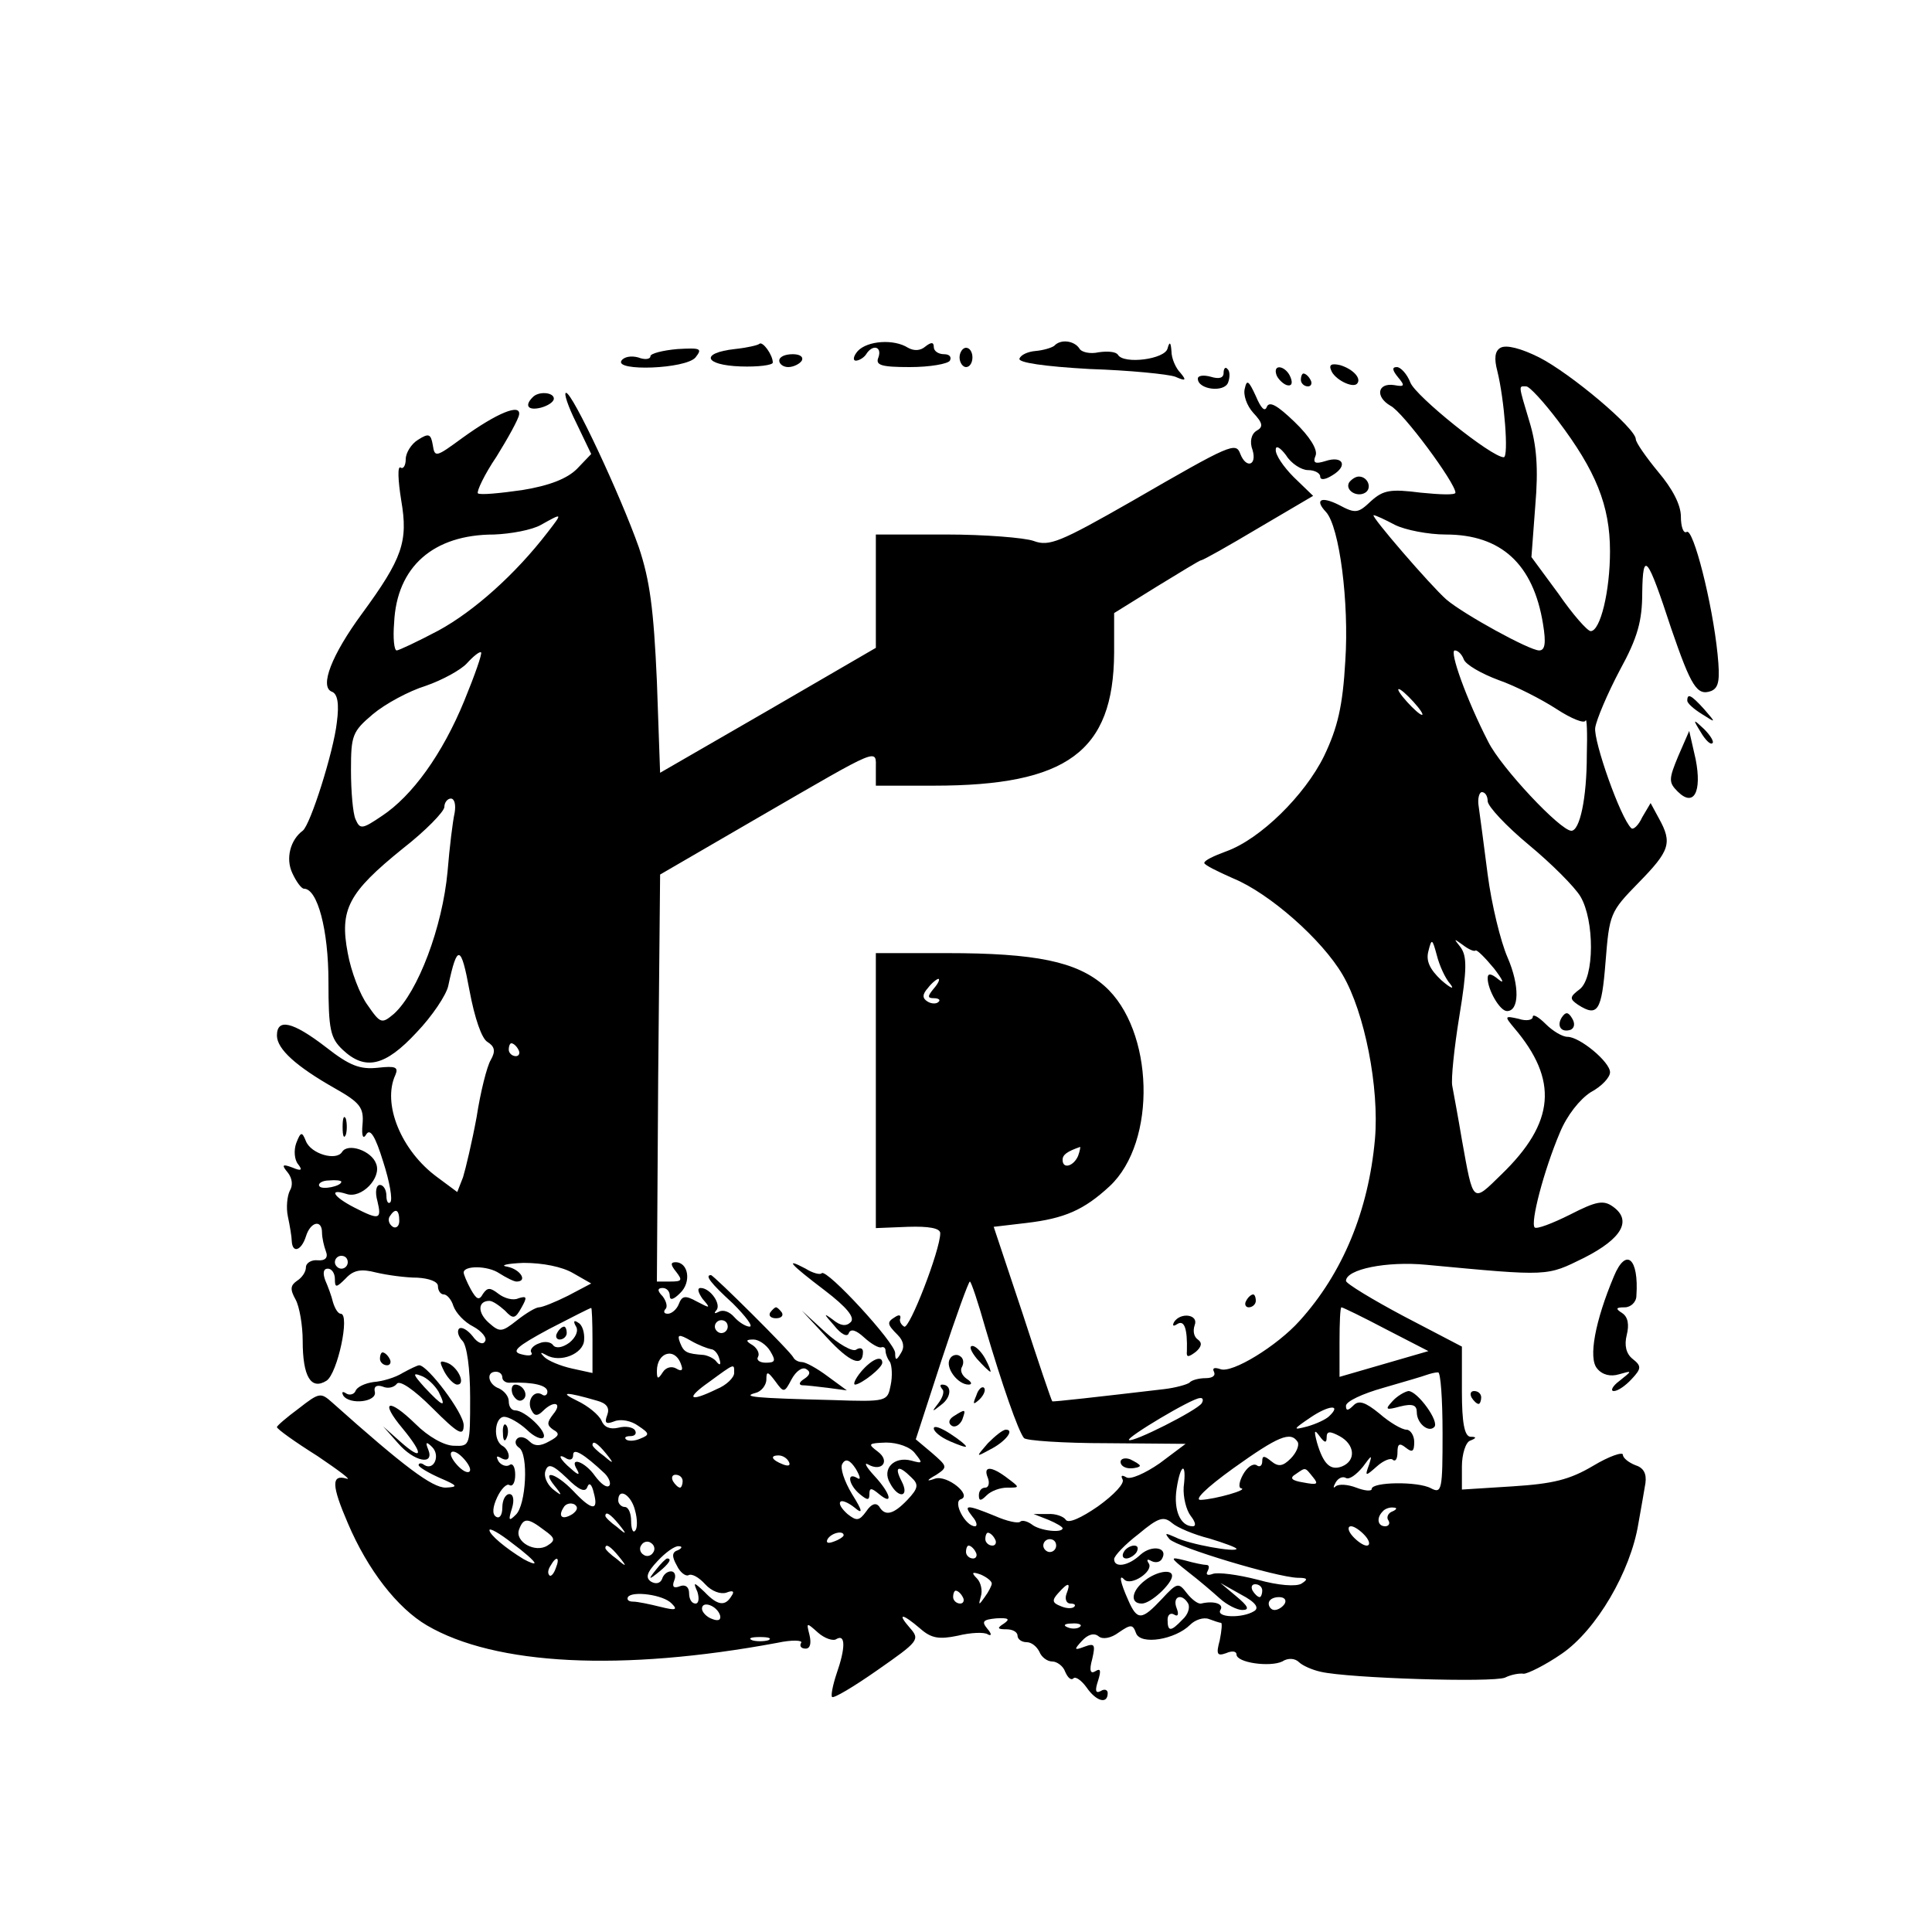 <?xml version="1.0" standalone="no"?>
<!DOCTYPE svg PUBLIC "-//W3C//DTD SVG 20010904//EN"
 "http://www.w3.org/TR/2001/REC-SVG-20010904/DTD/svg10.dtd">
<svg version="1.0" xmlns="http://www.w3.org/2000/svg"
 width="300pt" height="300pt" viewBox="0 0 300 300"
 preserveAspectRatio="xMidYMid meet">
<g transform="translate(0,300) scale(0.1,-0.1)"
fill="#000000" stroke="none">
<path d="M1179 2466 c-2 -2 -19 -6 -38 -8 -54 -6 -48 -25 9 -27 27 -1 50 2 50
6 0 12 -16 34 -21 29z"/>
<path d="M1332 2455 c-7 -8 -8 -15 -3 -15 5 0 13 5 16 10 10 16 25 12 19 -5
-5 -12 4 -15 49 -15 31 0 59 5 62 10 3 6 -1 10 -9 10 -9 0 -16 5 -16 11 0 8
-4 8 -13 1 -8 -7 -18 -7 -27 -2 -22 14 -63 11 -78 -5z"/>
<path d="M1637 2463 c-4 -3 -17 -7 -29 -8 -12 -1 -23 -6 -25 -12 -2 -6 38 -12
109 -16 62 -2 122 -8 133 -12 16 -7 18 -6 8 6 -7 7 -14 22 -14 34 -1 14 -3 15
-6 4 -4 -17 -68 -25 -77 -10 -3 5 -16 6 -30 4 -13 -3 -27 0 -30 6 -8 12 -29
15 -39 4z"/>
<path d="M2330 2460 c-9 -5 -10 -17 -5 -36 11 -44 18 -134 10 -134 -19 0 -137
95 -145 116 -5 13 -15 24 -21 24 -8 0 -7 -5 2 -16 11 -13 10 -15 -6 -12 -26 4
-30 -18 -6 -32 19 -9 101 -120 101 -135 0 -4 -24 -3 -54 0 -47 6 -58 4 -77
-13 -20 -19 -24 -20 -50 -6 -28 14 -38 8 -20 -11 21 -23 36 -141 30 -231 -4
-71 -12 -104 -33 -148 -30 -61 -99 -129 -152 -148 -19 -7 -34 -14 -34 -18 0
-3 20 -13 45 -24 56 -23 138 -95 170 -150 34 -58 57 -175 50 -255 -10 -111
-50 -208 -117 -282 -35 -39 -105 -82 -123 -75 -9 3 -13 2 -10 -4 3 -6 -2 -10
-13 -10 -10 0 -22 -3 -25 -7 -4 -3 -22 -8 -39 -10 -102 -12 -173 -20 -174 -19
-1 0 -22 62 -46 136 l-45 135 51 6 c59 7 89 20 129 57 74 69 69 243 -8 311
-43 38 -107 51 -245 51 l-110 0 0 -214 0 -213 50 2 c32 1 50 -2 50 -10 0 -26
-48 -150 -56 -145 -5 3 -8 9 -6 13 1 5 -2 6 -8 2 -13 -8 -13 -11 4 -28 9 -9
11 -19 5 -28 -7 -12 -9 -12 -9 0 0 16 -106 131 -114 124 -2 -3 -14 0 -25 7
-34 18 -24 7 30 -34 34 -26 47 -42 40 -49 -7 -7 -16 -6 -28 4 -15 11 -14 9 2
-9 11 -14 21 -19 23 -12 3 7 11 5 24 -7 11 -10 23 -17 27 -15 3 1 6 -1 6 -5 0
-5 3 -13 7 -18 3 -6 4 -22 1 -36 -5 -25 -5 -26 -91 -23 -120 3 -141 5 -119 11
9 2 17 12 17 21 0 13 2 13 14 -3 13 -18 14 -18 25 3 7 13 17 20 23 16 7 -4 6
-9 -3 -15 -8 -5 -9 -9 -4 -10 6 0 24 -2 40 -4 l30 -4 -30 22 c-16 12 -34 22
-40 22 -5 0 -11 3 -13 7 -4 9 -124 128 -128 128 -10 0 -1 -12 34 -44 20 -20
32 -36 26 -36 -6 0 -17 7 -24 15 -7 8 -17 12 -24 8 -6 -3 -8 -3 -4 2 9 9 -9
35 -24 35 -6 0 -4 -7 3 -17 13 -15 12 -15 -9 -4 -18 10 -23 9 -28 -4 -3 -8
-11 -15 -17 -15 -6 0 -7 3 -4 7 4 3 2 12 -4 20 -9 9 -8 13 0 13 6 0 11 -5 11
-12 0 -8 6 -6 16 4 18 17 13 48 -7 48 -8 0 -8 -4 1 -15 10 -13 9 -15 -9 -15
l-21 0 2 316 3 316 155 90 c190 110 180 106 180 74 l0 -26 90 0 c207 0 279 53
280 206 l0 62 66 41 c36 22 67 41 69 41 3 0 42 22 89 50 l85 50 -30 29 c-16
16 -29 35 -28 43 0 7 7 3 16 -9 8 -13 24 -23 34 -23 11 0 19 -5 19 -10 0 -6 8
-5 19 2 25 15 16 31 -11 22 -16 -5 -20 -3 -15 9 3 9 -9 29 -33 52 -26 25 -39
33 -43 23 -3 -8 -9 -2 -17 17 -11 24 -14 26 -17 12 -3 -10 3 -27 13 -38 15
-16 16 -22 5 -28 -8 -5 -11 -17 -6 -30 7 -24 -10 -29 -19 -6 -7 19 -14 16
-168 -73 -112 -64 -129 -71 -153 -62 -14 5 -76 10 -136 10 l-109 0 0 -88 0
-88 -167 -97 -168 -97 -5 142 c-5 113 -11 157 -28 208 -29 82 -103 240 -113
240 -4 0 3 -21 16 -47 l23 -48 -22 -23 c-15 -15 -42 -26 -85 -33 -35 -5 -66
-8 -69 -5 -2 3 10 29 29 57 18 29 34 58 35 65 3 18 -34 3 -88 -36 -41 -30 -43
-31 -46 -11 -3 17 -6 19 -23 8 -10 -6 -19 -20 -19 -30 0 -10 -4 -16 -8 -13 -5
3 -4 -20 1 -51 11 -64 2 -90 -61 -176 -47 -64 -66 -113 -47 -121 9 -3 12 -18
8 -48 -5 -45 -41 -159 -53 -168 -19 -14 -27 -43 -16 -66 6 -13 14 -24 18 -24
21 0 38 -64 38 -144 0 -75 3 -88 22 -106 35 -33 66 -26 115 27 24 25 46 58 49
72 14 66 20 64 33 -7 8 -43 19 -75 28 -80 11 -7 13 -14 5 -28 -6 -10 -16 -50
-22 -89 -7 -38 -17 -80 -21 -93 l-9 -23 -31 23 c-56 41 -86 114 -65 159 5 12
0 14 -27 11 -28 -3 -44 3 -81 32 -52 40 -76 45 -76 18 0 -21 30 -48 90 -82 39
-22 45 -30 43 -55 -2 -20 1 -25 6 -16 6 9 14 -4 26 -43 10 -31 15 -59 11 -63
-3 -3 -6 1 -6 10 0 10 -5 17 -10 17 -6 0 -8 -11 -4 -25 7 -29 3 -30 -36 -10
-33 17 -40 30 -12 21 23 -8 55 25 46 47 -7 20 -44 33 -53 18 -9 -14 -48 -3
-56 17 -6 15 -8 15 -15 -3 -4 -11 -3 -26 3 -33 7 -9 5 -11 -9 -5 -16 6 -17 4
-7 -8 7 -9 8 -20 3 -28 -4 -8 -6 -26 -3 -40 3 -14 6 -32 6 -38 1 -20 15 -15
22 7 7 23 25 27 25 6 0 -8 3 -21 6 -29 4 -10 -1 -15 -13 -14 -9 1 -18 -4 -18
-11 0 -7 -6 -16 -14 -21 -10 -7 -11 -13 -2 -29 6 -11 11 -40 11 -64 0 -56 13
-77 37 -62 17 11 37 104 22 104 -4 0 -9 8 -12 18 -2 9 -8 25 -12 34 -4 11 -3
18 4 18 6 0 11 -7 11 -16 0 -14 2 -14 17 1 12 13 24 15 47 9 17 -4 46 -8 64
-8 18 -1 32 -6 32 -13 0 -7 4 -13 9 -13 5 0 12 -8 15 -18 4 -11 17 -25 31 -32
13 -7 22 -18 18 -23 -3 -6 -12 -2 -19 8 -8 10 -17 15 -21 12 -4 -4 -1 -13 5
-19 7 -7 12 -43 12 -88 0 -75 0 -76 -25 -75 -15 0 -40 14 -60 34 -42 41 -56
36 -20 -7 33 -40 32 -52 -3 -21 l-27 24 23 -26 c25 -29 57 -35 47 -10 -5 12
-3 13 6 4 13 -13 3 -37 -12 -28 -5 4 -9 3 -9 0 0 -3 15 -12 33 -20 28 -12 29
-14 9 -15 -21 0 -64 32 -176 132 -18 16 -20 16 -52 -9 -19 -14 -34 -27 -34
-29 0 -3 28 -23 63 -45 34 -23 54 -38 45 -35 -24 7 -23 -11 2 -69 31 -73 77
-132 123 -159 106 -62 302 -72 544 -27 23 5 40 4 37 0 -3 -5 0 -9 7 -9 7 0 9
8 6 21 -5 20 -5 20 13 4 10 -9 24 -14 29 -10 14 8 14 -14 0 -54 -6 -18 -9 -34
-7 -36 2 -3 34 16 71 42 63 44 66 47 50 65 -21 24 -12 23 16 -1 17 -15 29 -17
58 -11 20 5 42 6 47 2 6 -3 6 1 -1 9 -9 11 -7 14 14 16 19 1 22 -1 12 -8 -11
-7 -11 -9 4 -9 9 0 17 -4 17 -10 0 -5 6 -10 14 -10 8 0 16 -7 20 -15 3 -8 12
-15 20 -15 7 0 17 -7 20 -16 4 -9 9 -14 13 -10 3 3 12 -3 20 -14 15 -22 33
-27 33 -9 0 5 -5 7 -11 3 -8 -4 -9 1 -4 16 5 16 4 20 -4 15 -8 -5 -10 1 -5 19
5 22 4 25 -12 19 -16 -6 -17 -5 -4 9 9 10 19 13 26 7 6 -5 19 -3 31 6 19 13
22 13 27 -1 7 -19 61 -10 84 13 8 8 21 12 29 9 8 -3 17 -6 19 -6 2 0 1 -12 -2
-27 -6 -22 -4 -25 10 -20 9 4 16 3 16 -2 0 -13 52 -20 71 -11 9 6 20 5 26 -1
5 -5 20 -12 34 -15 43 -10 267 -17 286 -9 10 5 23 7 29 6 6 0 33 13 59 31 54
37 107 128 119 202 4 22 9 51 11 63 2 15 -3 24 -16 28 -10 4 -19 11 -19 16 0
5 -21 -2 -46 -17 -37 -22 -63 -28 -125 -32 l-79 -5 0 36 c0 19 6 38 13 40 10
4 10 6 0 6 -9 1 -13 22 -13 70 l0 70 -90 47 c-49 26 -90 51 -90 55 0 18 63 31
125 25 192 -18 186 -18 245 11 59 30 74 58 45 79 -15 11 -26 9 -67 -12 -28
-14 -52 -23 -55 -20 -7 7 14 88 39 147 11 27 31 52 48 63 17 9 30 23 30 31 0
16 -47 55 -66 55 -8 0 -23 9 -34 20 -11 11 -20 16 -20 11 0 -5 -10 -7 -22 -3
-22 5 -22 4 -7 -14 69 -81 64 -147 -20 -228 -45 -44 -43 -46 -61 54 -6 36 -13
73 -15 84 -2 10 3 59 11 108 12 73 12 93 2 107 -11 14 -11 14 3 4 9 -7 18 -11
20 -9 2 2 15 -11 29 -28 13 -17 17 -25 7 -17 -12 10 -17 10 -17 2 0 -18 19
-51 30 -51 19 0 20 39 1 83 -11 25 -25 83 -31 129 -6 46 -12 93 -14 106 -2 12
1 22 5 22 5 0 9 -6 9 -14 0 -8 29 -39 64 -68 35 -29 71 -65 80 -80 22 -37 22
-126 -1 -144 -16 -12 -16 -15 -3 -24 31 -20 37 -10 43 66 6 75 7 78 51 123 49
50 53 62 32 100 l-13 24 -13 -22 c-6 -13 -14 -20 -17 -17 -17 16 -59 136 -56
156 2 13 19 53 38 89 28 51 35 77 35 121 1 66 8 57 45 -56 31 -90 40 -105 62
-97 12 5 14 17 10 57 -8 80 -38 197 -48 190 -5 -3 -9 8 -9 24 0 18 -13 43 -35
69 -19 23 -35 46 -35 51 0 17 -101 102 -150 127 -28 14 -51 20 -60 15z m89
-113 c59 -78 81 -132 81 -203 0 -62 -15 -124 -30 -124 -5 0 -28 26 -50 58
l-42 57 6 80 c5 58 2 94 -9 130 -18 60 -17 55 -5 55 5 0 27 -24 49 -53z
m-1569 -174 c-50 -65 -114 -122 -169 -152 -32 -17 -62 -31 -65 -31 -4 0 -6 19
-4 43 4 87 61 137 155 137 26 1 59 7 73 15 34 19 34 19 10 -12z m1316 12 c16
-8 52 -15 79 -15 86 0 136 -46 151 -139 5 -30 3 -41 -6 -41 -15 0 -117 56
-144 79 -24 21 -119 131 -113 131 3 0 18 -7 33 -15z m-1445 -273 c-34 -83 -81
-148 -128 -179 -31 -21 -34 -21 -41 -5 -4 9 -7 43 -7 76 0 54 2 60 34 87 19
16 56 36 82 44 26 9 55 25 64 35 10 11 20 19 22 17 2 -2 -10 -36 -26 -75z
m1552 64 c3 -8 27 -22 54 -32 26 -9 67 -30 90 -45 23 -15 43 -23 45 -18 2 5 3
-19 2 -53 0 -68 -11 -118 -24 -118 -17 0 -109 98 -129 138 -34 66 -61 142 -52
142 5 0 11 -6 14 -14z m-78 -66 c10 -11 16 -20 13 -20 -3 0 -13 9 -23 20 -10
11 -16 20 -13 20 3 0 13 -9 23 -20z m-1489 -172 c-3 -13 -8 -54 -11 -91 -8
-87 -46 -187 -83 -221 -19 -16 -21 -16 -41 13 -12 16 -26 53 -31 81 -13 68 1
94 85 162 36 28 65 58 65 65 0 7 5 13 10 13 6 0 8 -10 6 -22z m1546 -266 c7
-9 1 -7 -14 6 -18 17 -24 30 -20 45 5 20 6 20 13 -6 4 -16 13 -36 21 -45z
m-802 -7 c-10 -12 -10 -15 0 -15 8 0 11 -3 7 -6 -3 -3 -11 -3 -17 1 -8 5 -8
11 1 21 6 8 14 14 16 14 3 0 0 -7 -7 -15z m-645 -95 c3 -5 1 -10 -4 -10 -6 0
-11 5 -11 10 0 6 2 10 4 10 3 0 8 -4 11 -10z m869 -165 c-7 -16 -24 -21 -24
-6 0 8 7 13 27 20 1 1 0 -6 -3 -14z m-1144 -40 c0 -7 -30 -13 -34 -7 -3 4 4 9
15 9 10 1 19 0 19 -2z m90 -61 c0 -8 -5 -12 -10 -9 -6 4 -8 11 -5 16 9 14 15
11 15 -7z m-80 -64 c0 -5 -4 -10 -10 -10 -5 0 -10 5 -10 10 0 6 5 10 10 10 6
0 10 -4 10 -10z m262 -30 c18 0 6 19 -14 23 -13 2 -1 5 25 6 30 0 60 -6 77
-16 l28 -16 -36 -19 c-20 -10 -40 -18 -45 -18 -5 0 -20 -9 -34 -20 -24 -19
-27 -19 -44 -4 -18 16 -17 34 1 34 5 0 15 -7 24 -15 13 -14 16 -13 26 5 9 16
8 18 -5 14 -8 -4 -22 0 -31 7 -13 10 -17 10 -24 0 -6 -11 -10 -9 -19 7 -6 11
-11 23 -11 26 0 11 37 11 55 -1 11 -7 23 -13 27 -13z m728 -72 c26 -88 51
-160 60 -171 3 -4 61 -8 129 -8 l122 -1 -40 -30 c-23 -16 -46 -26 -52 -22 -7
4 -9 3 -6 -3 4 -6 -13 -24 -38 -42 -26 -18 -46 -27 -50 -21 -3 5 -16 10 -28 9
l-22 0 23 -9 c12 -5 22 -11 22 -13 0 -8 -36 -4 -48 6 -7 5 -15 7 -18 4 -3 -3
-21 1 -39 9 -44 18 -50 18 -35 -1 7 -8 8 -15 4 -15 -15 0 -35 38 -22 42 18 6
-21 38 -40 32 -14 -5 -14 -3 2 6 18 12 17 13 -7 34 l-25 21 40 123 c22 67 42
122 44 122 2 0 13 -33 24 -72z m-610 -19 l0 -51 -32 7 c-18 4 -37 12 -43 18
-7 7 -6 8 3 3 22 -13 58 2 59 23 1 12 -3 24 -9 27 -7 5 -8 2 -4 -5 5 -7 0 -18
-10 -26 -11 -8 -21 -9 -25 -4 -3 5 -13 7 -22 3 -9 -3 -15 -10 -12 -14 3 -5 -4
-6 -15 -3 -17 4 -8 12 42 39 35 18 64 33 66 33 1 1 2 -22 2 -50z m1232 17 l66
-34 -69 -20 -69 -20 0 54 c0 30 1 54 3 54 2 0 33 -15 69 -34z m-1022 4 c0 -5
-4 -10 -10 -10 -5 0 -10 5 -10 10 0 6 5 10 10 10 6 0 10 -4 10 -10z m-26 -35
c5 0 11 -7 13 -15 3 -9 1 -11 -4 -5 -4 6 -14 10 -20 11 -27 2 -31 4 -37 19 -5
13 -2 14 17 3 12 -7 26 -12 31 -13z m92 -3 c9 -15 8 -18 -7 -18 -9 0 -15 4
-12 9 3 5 -1 13 -8 18 -12 7 -11 9 1 9 8 0 20 -8 26 -18z m-138 -22 c3 -8 0
-10 -8 -5 -7 4 -16 2 -21 -6 -7 -11 -9 -11 -9 2 0 30 29 38 38 9z m82 -12 c0
-7 -12 -19 -27 -25 -43 -21 -49 -15 -12 11 41 30 39 29 39 14z m-360 -7 c0 -5
6 -9 13 -8 35 1 57 -4 57 -14 0 -5 -4 -8 -9 -4 -13 7 -24 -12 -15 -26 4 -8 9
-8 17 0 17 17 31 13 16 -5 -10 -13 -10 -17 0 -24 11 -6 9 -10 -6 -18 -14 -8
-23 -8 -31 0 -7 7 -15 8 -19 4 -4 -4 -3 -10 3 -14 15 -10 11 -89 -5 -104 -11
-11 -12 -9 -6 10 4 13 2 22 -4 22 -6 0 -11 -9 -11 -21 0 -11 -4 -18 -10 -14
-6 4 -5 15 2 30 6 13 15 22 19 19 5 -3 9 4 9 16 0 12 -4 19 -9 15 -5 -3 -13 0
-17 6 -4 8 -3 9 4 5 7 -4 12 -3 12 3 0 5 -4 13 -10 16 -15 9 -12 45 3 45 7 0
23 -9 35 -20 11 -11 23 -16 26 -12 6 9 -29 42 -44 42 -6 0 -10 6 -10 14 0 8
-7 16 -15 20 -17 6 -21 26 -5 26 6 0 10 -4 10 -9z m1460 -86 c0 -88 -1 -95
-18 -86 -20 11 -92 10 -92 -1 0 -4 -11 -3 -24 2 -13 5 -27 6 -32 2 -4 -4 -4
-1 0 6 4 7 11 10 16 7 5 -3 16 5 26 17 14 19 15 20 10 4 -7 -19 -6 -19 12 -3
10 9 22 14 25 10 4 -3 7 2 7 12 0 13 3 15 13 7 10 -8 13 -6 13 9 0 10 -6 19
-12 19 -7 0 -26 11 -42 25 -22 18 -32 21 -40 13 -9 -9 -12 -9 -12 -1 0 7 26
19 58 28 31 9 62 18 67 20 6 2 13 4 18 4 4 1 7 -42 7 -94z m-1313 50 c15 -4
20 -11 16 -22 -5 -13 -2 -15 11 -10 10 4 26 1 37 -7 18 -12 18 -14 3 -20 -9
-4 -19 -4 -22 -1 -3 3 0 5 7 5 7 0 10 4 7 9 -3 5 -15 7 -26 4 -13 -3 -22 1
-26 11 -4 9 -21 23 -38 31 -29 14 -17 14 31 0z m939 -4 c-7 -11 -108 -62 -113
-57 -4 4 98 65 110 65 5 1 6 -3 3 -8z m198 -20 c-5 -5 -20 -12 -34 -16 -23 -6
-23 -5 5 14 28 19 49 21 29 2z m-4 -33 c0 10 5 10 20 2 24 -13 26 -38 4 -47
-18 -7 -29 3 -39 37 -5 19 -4 21 4 10 8 -11 11 -11 11 -2z m-45 -7 c3 -5 -2
-17 -11 -26 -12 -12 -19 -13 -30 -4 -11 9 -14 9 -14 0 0 -7 -4 -10 -9 -6 -6 3
-15 -4 -21 -15 -6 -11 -7 -20 -3 -21 13 -2 -40 -17 -62 -18 -12 -1 7 18 50 49
70 50 89 58 100 41z m-1074 -18 c13 -16 12 -17 -3 -4 -10 7 -18 15 -18 17 0 8
8 3 21 -13z m480 0 c12 -15 12 -16 -6 -11 -27 7 -46 -13 -33 -35 13 -25 31
-22 18 3 -12 23 -5 26 15 6 12 -11 11 -17 -6 -35 -22 -23 -35 -26 -44 -10 -5
6 -12 4 -20 -8 -11 -15 -15 -15 -29 -4 -9 8 -14 16 -11 19 2 3 12 -1 22 -9 13
-11 13 -6 -4 21 -12 20 -19 41 -15 47 5 9 12 6 21 -8 7 -12 8 -18 2 -14 -17
10 -13 -11 4 -25 12 -10 15 -10 15 0 0 10 3 10 15 0 23 -19 18 1 -7 28 -13 14
-17 22 -10 18 21 -12 35 5 15 20 -16 12 -15 13 13 14 18 0 38 -7 45 -17z
m-691 -25 c0 -6 -7 -5 -15 2 -8 7 -15 17 -15 22 0 6 7 5 15 -2 8 -7 15 -17 15
-22z m209 -6 c7 -7 10 -16 7 -19 -4 -4 -13 3 -22 15 -16 23 -41 31 -28 10 5
-9 2 -9 -9 1 -18 15 -23 26 -7 16 6 -3 10 -1 10 6 0 11 16 2 49 -29z m286 18
c3 -6 -1 -7 -9 -4 -18 7 -21 14 -7 14 6 0 13 -4 16 -10z m-313 -39 c3 8 7 4
10 -9 8 -29 -3 -28 -32 3 -27 28 -50 34 -29 8 13 -16 12 -17 -3 -5 -9 8 -14
20 -11 28 4 12 11 10 33 -11 19 -19 29 -23 32 -14z m926 0 c-1 -16 4 -36 11
-45 7 -9 9 -16 3 -16 -19 0 -30 25 -25 58 6 40 16 43 11 3z m201 15 c9 -11 6
-12 -15 -8 -19 3 -22 7 -12 13 16 11 14 11 27 -5z m-979 -6 c0 -5 -2 -10 -4
-10 -3 0 -8 5 -11 10 -3 6 -1 10 4 10 6 0 11 -4 11 -10z m-74 -45 c4 -14 4
-29 0 -32 -3 -4 -6 3 -6 15 0 12 -4 22 -10 22 -5 0 -10 5 -10 10 0 21 20 9 26
-15z m-97 -6 c-16 -10 -23 -4 -14 10 3 6 11 8 17 5 6 -4 5 -9 -3 -15z m1273 4
c-6 -2 -10 -9 -6 -14 3 -5 0 -9 -5 -9 -12 0 -14 13 -4 23 3 4 11 7 17 6 6 0 5
-3 -2 -6z m-1201 -20 c13 -16 12 -17 -3 -4 -10 7 -18 15 -18 17 0 8 8 3 21
-13z m917 -22 c23 -7 42 -14 42 -16 0 -6 -74 7 -95 18 -16 7 -17 7 -9 -3 13
-13 166 -59 199 -60 15 0 17 -2 6 -9 -8 -5 -36 -3 -68 6 -31 8 -62 12 -70 9
-8 -3 -11 -1 -8 4 3 6 3 10 -2 10 -4 0 -19 3 -33 7 -24 6 -24 5 5 -18 17 -13
39 -32 49 -41 11 -10 27 -18 35 -18 12 0 9 6 -9 21 l-25 21 32 -18 c23 -12 29
-21 20 -26 -18 -11 -59 -10 -52 2 6 9 -9 15 -30 10 -5 -1 -15 7 -22 16 -13 17
-15 17 -39 -9 -31 -33 -38 -34 -52 -2 -13 29 -15 42 -6 32 11 -10 45 13 38 25
-4 6 -3 8 4 4 6 -3 13 -2 16 3 11 18 -15 23 -33 7 -19 -18 -41 -21 -41 -7 0 5
17 23 38 39 31 26 39 28 52 17 8 -7 34 -18 58 -24z m-1033 13 c17 -12 18 -16
5 -24 -19 -12 -51 6 -44 25 7 19 14 18 39 -1z m-15 -51 c0 -2 -8 1 -17 6 -28
17 -53 38 -53 45 0 4 16 -5 35 -20 19 -14 35 -28 35 -31z m1290 42 c7 -8 8
-15 2 -15 -5 0 -15 7 -22 15 -7 8 -8 15 -2 15 5 0 15 -7 22 -15z m-810 1 c0
-2 -7 -7 -16 -10 -8 -3 -12 -2 -9 4 6 10 25 14 25 6z m235 -6 c3 -5 1 -10 -4
-10 -6 0 -11 5 -11 10 0 6 2 10 4 10 3 0 8 -4 11 -10z m-531 -21 c-3 -5 -10
-7 -15 -3 -5 3 -7 10 -3 15 3 5 10 7 15 3 5 -3 7 -10 3 -15z m626 11 c0 -5 -4
-10 -10 -10 -5 0 -10 5 -10 10 0 6 5 10 10 10 6 0 10 -4 10 -10z m-679 -17
c13 -16 12 -17 -3 -4 -10 7 -18 15 -18 17 0 8 8 3 21 -13z m92 10 c-10 -3 -10
-10 -2 -24 5 -11 14 -17 18 -15 5 3 16 -3 26 -14 10 -11 24 -16 33 -13 10 4
13 2 8 -5 -10 -17 -22 -15 -42 6 -17 16 -18 16 -11 0 3 -10 2 -18 -3 -18 -6 0
-10 7 -10 16 0 10 -6 14 -14 11 -10 -4 -13 -1 -9 9 3 7 1 14 -5 14 -6 0 -12
-5 -14 -12 -3 -7 -10 -8 -17 -4 -9 6 -7 14 10 32 12 13 27 24 33 23 6 0 5 -3
-1 -6z m462 -3 c3 -5 1 -10 -4 -10 -6 0 -11 5 -11 10 0 6 2 10 4 10 3 0 8 -4
11 -10z m-652 -25 c-3 -9 -8 -14 -10 -11 -3 3 -2 9 2 15 9 16 15 13 8 -4z
m677 -24 c0 -3 -5 -13 -11 -21 -9 -13 -10 -13 -6 1 3 9 0 22 -6 28 -9 9 -8 11
6 6 9 -4 17 -10 17 -14z m116 -16 c-3 -8 0 -15 6 -15 6 0 9 -2 6 -5 -3 -3 -12
-3 -21 1 -13 5 -14 9 -4 20 16 18 20 17 13 -1z m304 5 c0 -5 -2 -10 -4 -10 -3
0 -8 5 -11 10 -3 6 -1 10 4 10 6 0 11 -4 11 -10z m-917 -20 c10 -10 6 -11 -18
-5 -16 4 -35 8 -42 8 -7 0 -10 3 -8 7 6 10 55 4 68 -10z m452 10 c3 -5 1 -10
-4 -10 -6 0 -11 5 -11 10 0 6 2 10 4 10 3 0 8 -4 11 -10z m350 -10 c3 -6 0
-17 -9 -25 -18 -19 -23 -19 -23 0 0 8 5 11 10 8 6 -4 8 0 4 10 -7 18 8 24 18
7z m150 0 c-3 -5 -10 -10 -16 -10 -5 0 -9 5 -9 10 0 6 7 10 16 10 8 0 12 -4 9
-10z m-877 -18 c2 -7 -2 -10 -12 -6 -9 3 -16 11 -16 16 0 13 23 5 28 -10z
m559 -18 c-3 -3 -12 -4 -19 -1 -8 3 -5 6 6 6 11 1 17 -2 13 -5z m-484 -21 c-7
-2 -19 -2 -25 0 -7 3 -2 5 12 5 14 0 19 -2 13 -5z"/>
<path d="M1517 890 c10 -11 19 -20 21 -20 1 0 -2 9 -8 20 -6 11 -15 20 -20 20
-6 0 -2 -9 7 -20z"/>
<path d="M1475 890 c-8 -13 12 -40 29 -40 6 0 5 4 -3 9 -7 5 -11 13 -7 19 3 6
2 13 -3 16 -5 4 -13 2 -16 -4z"/>
<path d="M1463 843 c4 -3 1 -13 -6 -22 -11 -14 -10 -14 5 -2 16 12 16 31 1 31
-4 0 -3 -3 0 -7z"/>
<path d="M1516 833 c-6 -14 -5 -15 5 -6 7 7 10 15 7 18 -3 3 -9 -2 -12 -12z"/>
<path d="M1481 801 c-8 -5 -9 -11 -3 -15 5 -3 12 1 16 9 6 17 6 18 -13 6z"/>
<path d="M1450 782 c0 -5 11 -14 25 -20 14 -6 25 -10 25 -8 0 2 -11 11 -25 20
-14 9 -25 13 -25 8z"/>
<path d="M1534 759 c-19 -22 -19 -22 3 -10 24 12 39 31 25 31 -5 0 -17 -10
-28 -21z"/>
<path d="M1740 730 c0 -6 7 -10 15 -10 8 0 15 2 15 4 0 2 -7 6 -15 10 -8 3
-15 1 -15 -4z"/>
<path d="M1534 705 c3 -8 1 -15 -4 -15 -6 0 -10 -5 -10 -12 0 -9 3 -9 12 0 7
7 21 12 32 12 20 0 20 0 0 15 -25 19 -38 19 -30 0z"/>
<path d="M865 930 c-3 -5 -1 -10 4 -10 6 0 11 5 11 10 0 6 -2 10 -4 10 -3 0
-8 -4 -11 -10z"/>
<path d="M796 835 c4 -8 10 -12 15 -9 11 6 2 24 -11 24 -5 0 -7 -7 -4 -15z"/>
<path d="M781 774 c0 -11 3 -14 6 -6 3 7 2 16 -1 19 -3 4 -6 -2 -5 -13z"/>
<path d="M2162 824 c-12 -13 -10 -14 12 -8 20 5 26 2 26 -9 0 -17 18 -32 27
-23 9 8 -26 56 -40 56 -6 -1 -18 -8 -25 -16z"/>
<path d="M1745 590 c-3 -5 -2 -10 4 -10 5 0 13 5 16 10 3 6 2 10 -4 10 -5 0
-13 -4 -16 -10z"/>
<path d="M1778 546 c-21 -16 -24 -36 -5 -36 14 0 47 31 47 43 0 11 -24 7 -42
-7z"/>
<path d="M1019 563 c-13 -16 -12 -17 4 -4 16 13 21 21 13 21 -2 0 -10 -8 -17
-17z"/>
<path d="M1010 2447 c0 -5 -9 -6 -19 -2 -11 3 -22 1 -26 -5 -11 -17 100 -13
115 5 11 14 8 15 -28 13 -23 -2 -42 -7 -42 -11z"/>
<path d="M1490 2445 c0 -8 5 -15 10 -15 6 0 10 7 10 15 0 8 -4 15 -10 15 -5 0
-10 -7 -10 -15z"/>
<path d="M1210 2440 c0 -5 6 -10 14 -10 8 0 18 5 21 10 3 6 -3 10 -14 10 -12
0 -21 -4 -21 -10z"/>
<path d="M2067 2425 c5 -14 33 -28 40 -21 8 8 -6 23 -26 29 -13 3 -18 1 -14
-8z"/>
<path d="M1900 2421 c0 -8 -7 -10 -20 -6 -11 3 -20 2 -20 -3 0 -17 41 -22 47
-6 3 8 3 18 -1 21 -3 4 -6 1 -6 -6z"/>
<path d="M1982 2418 c2 -6 10 -14 16 -16 7 -2 10 2 6 12 -7 18 -28 22 -22 4z"/>
<path d="M2020 2410 c0 -5 5 -10 11 -10 5 0 7 5 4 10 -3 6 -8 10 -11 10 -2 0
-4 -4 -4 -10z"/>
<path d="M827 2383 c-13 -13 -7 -21 13 -16 11 3 20 9 20 14 0 10 -24 12 -33 2z"/>
<path d="M2095 2251 c-7 -12 12 -24 25 -16 11 7 4 25 -10 25 -5 0 -11 -4 -15
-9z"/>
<path d="M2620 1912 c0 -4 10 -13 23 -21 22 -14 22 -14 3 8 -20 22 -26 25 -26
13z"/>
<path d="M2641 1863 c7 -12 15 -20 18 -17 3 2 -3 12 -13 22 -17 16 -18 16 -5
-5z"/>
<path d="M2606 1826 c-15 -36 -15 -41 -1 -55 25 -25 38 -1 28 50 l-10 44 -17
-39z"/>
<path d="M2425 1420 c-8 -13 -1 -24 14 -19 6 3 7 10 2 18 -6 10 -10 10 -16 1z"/>
<path d="M532 1250 c0 -14 2 -19 5 -12 2 6 2 18 0 25 -3 6 -5 1 -5 -13z"/>
<path d="M2506 1018 c-29 -69 -40 -127 -26 -143 8 -10 21 -13 34 -9 21 6 21 6
1 -10 -11 -8 -15 -16 -9 -16 6 0 18 8 28 19 15 16 15 20 1 31 -10 8 -13 21 -9
37 4 16 2 28 -7 34 -11 7 -10 9 4 9 9 0 18 8 18 18 4 58 -16 76 -35 30z"/>
<path d="M1935 980 c-3 -5 -1 -10 4 -10 6 0 11 5 11 10 0 6 -2 10 -4 10 -3 0
-8 -4 -11 -10z"/>
<path d="M1196 962 c-3 -5 1 -9 9 -9 8 0 12 4 9 9 -3 4 -7 8 -9 8 -2 0 -6 -4
-9 -8z"/>
<path d="M1284 923 c36 -39 56 -47 56 -22 0 6 -5 7 -11 3 -6 -3 -27 9 -47 27
l-37 34 39 -42z"/>
<path d="M1823 947 c-3 -6 -1 -7 5 -3 11 7 16 -7 15 -42 -1 -10 2 -10 14 -1 9
8 10 14 3 19 -6 4 -8 13 -5 22 7 17 -22 21 -32 5z"/>
<path d="M590 890 c0 -5 5 -10 11 -10 5 0 7 5 4 10 -3 6 -8 10 -11 10 -2 0 -4
-4 -4 -10z"/>
<path d="M690 870 c6 -11 15 -20 20 -20 14 0 1 28 -16 34 -12 4 -12 2 -4 -14z"/>
<path d="M1337 870 c-9 -11 -13 -20 -9 -20 10 1 42 26 42 34 0 12 -16 6 -33
-14z"/>
<path d="M625 868 c-11 -7 -31 -13 -45 -14 -14 -2 -26 -8 -28 -14 -2 -5 -9 -7
-14 -4 -6 4 -8 3 -5 -3 10 -15 53 -10 49 6 -2 8 3 11 12 8 9 -4 18 -1 22 4 4
7 27 -9 55 -37 41 -41 49 -45 49 -27 0 19 -56 93 -69 93 -3 0 -15 -6 -26 -12z
m56 -29 c13 -26 7 -24 -22 7 -17 19 -19 23 -6 18 10 -3 22 -15 28 -25z"/>
<path d="M2285 830 c3 -5 8 -10 11 -10 2 0 4 5 4 10 0 6 -5 10 -11 10 -5 0 -7
-4 -4 -10z"/>
</g>
</svg>
